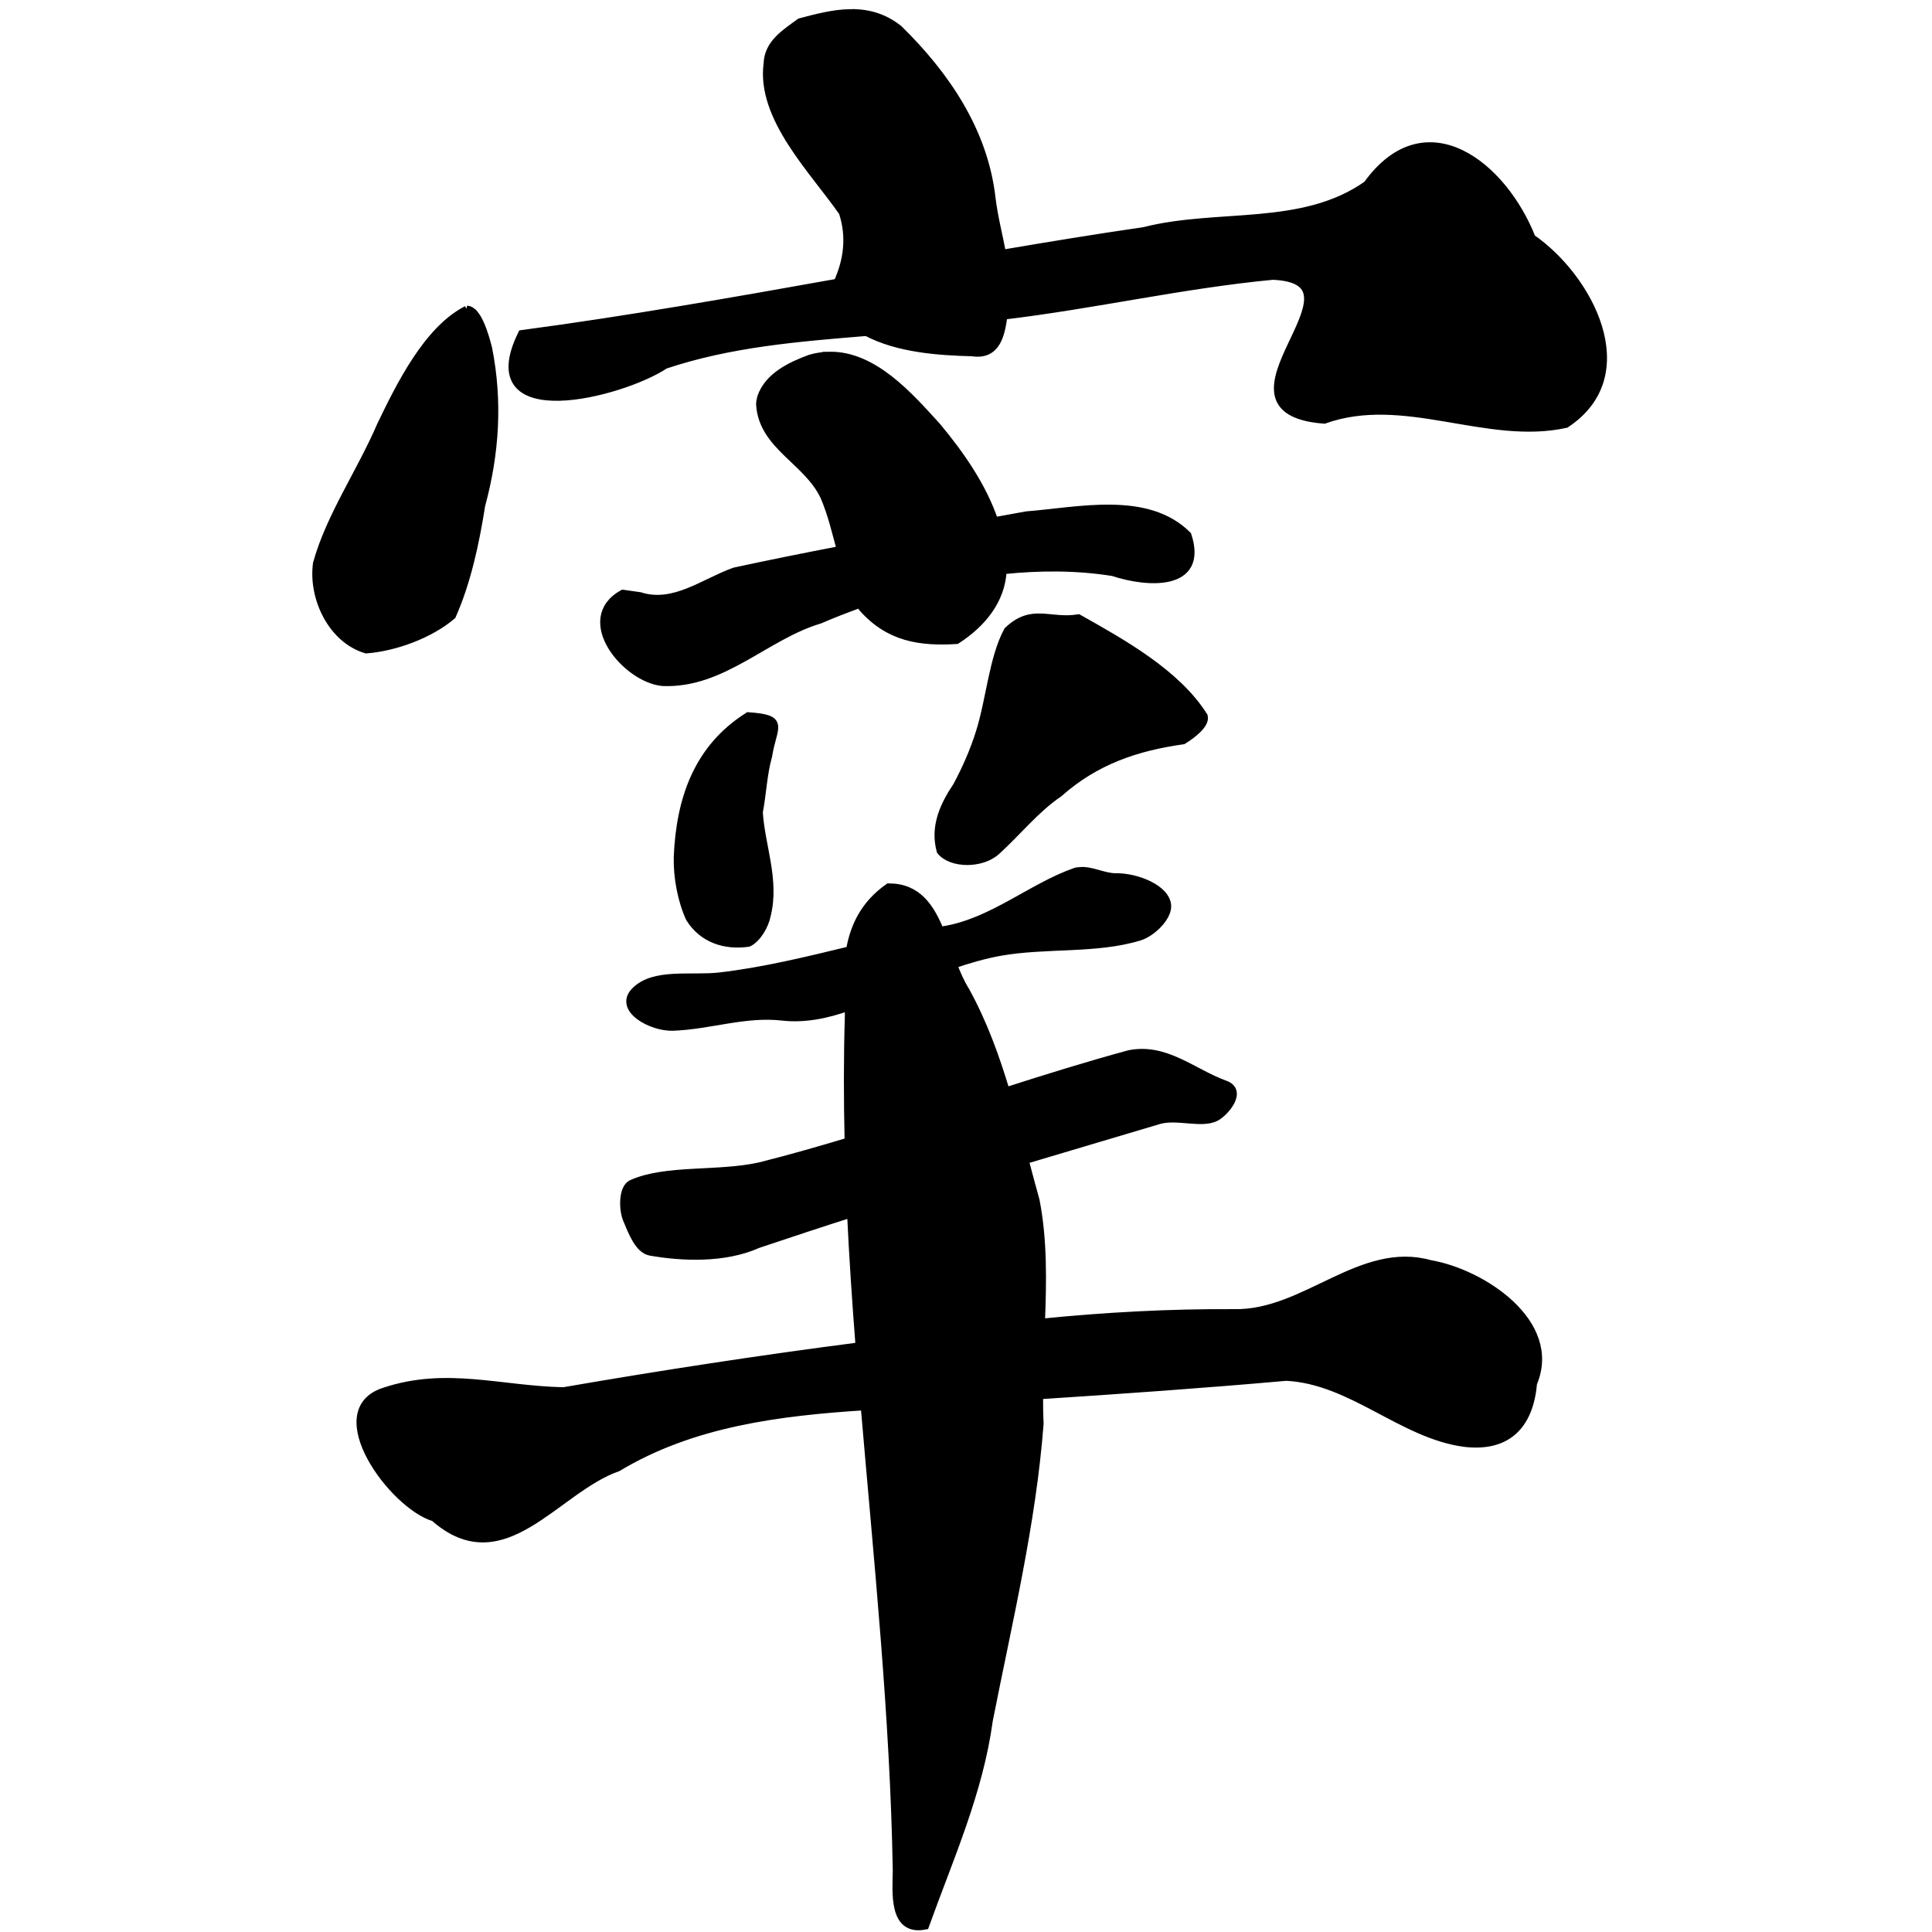 <?xml version="1.0" encoding="UTF-8" standalone="no"?>
<!-- Created with Inkscape (http://www.inkscape.org/) -->

<svg
   xmlns:dc="http://purl.org/dc/elements/1.1/"
   xmlns:cc="http://creativecommons.org/ns#"
   xmlns:rdf="http://www.w3.org/1999/02/22-rdf-syntax-ns#"
   xmlns:svg="http://www.w3.org/2000/svg"
   xmlns="http://www.w3.org/2000/svg"
   xmlns:sodipodi="http://sodipodi.sourceforge.net/DTD/sodipodi-0.dtd"
   xmlns:inkscape="http://www.inkscape.org/namespaces/inkscape"
   width="1000"
   height="1000"
   id="svg3173"
   version="1.1"
   inkscape:version="0.47 r22583"
   sodipodi:docname="5bb0.svg"
   inkscape:export-filename="E:\chinese\yan\5bb0.png"
   inkscape:export-xdpi="18.005705"
   inkscape:export-ydpi="18.005705">
  <title
     id="title4764">Zai</title>
  <defs
     id="defs3175">
    <inkscape:perspective
       sodipodi:type="inkscape:persp3d"
       inkscape:vp_x="0 : 526.18109 : 1"
       inkscape:vp_y="0 : 1000 : 0"
       inkscape:vp_z="744.09448 : 526.18109 : 1"
       inkscape:persp3d-origin="372.04724 : 350.78739 : 1"
       id="perspective3181" />
    <inkscape:perspective
       id="perspective3191"
       inkscape:persp3d-origin="0.5 : 0.33333333 : 1"
       inkscape:vp_z="1 : 0.5 : 1"
       inkscape:vp_y="0 : 1000 : 0"
       inkscape:vp_x="0 : 0.5 : 1"
       sodipodi:type="inkscape:persp3d" />
    <inkscape:perspective
       id="perspective4006"
       inkscape:persp3d-origin="0.5 : 0.33333333 : 1"
       inkscape:vp_z="1 : 0.5 : 1"
       inkscape:vp_y="0 : 1000 : 0"
       inkscape:vp_x="0 : 0.5 : 1"
       sodipodi:type="inkscape:persp3d" />
    <inkscape:perspective
       id="perspective4034"
       inkscape:persp3d-origin="0.5 : 0.33333333 : 1"
       inkscape:vp_z="1 : 0.5 : 1"
       inkscape:vp_y="0 : 1000 : 0"
       inkscape:vp_x="0 : 0.5 : 1"
       sodipodi:type="inkscape:persp3d" />
    <inkscape:perspective
       id="perspective4081"
       inkscape:persp3d-origin="0.5 : 0.33333333 : 1"
       inkscape:vp_z="1 : 0.5 : 1"
       inkscape:vp_y="0 : 1000 : 0"
       inkscape:vp_x="0 : 0.5 : 1"
       sodipodi:type="inkscape:persp3d" />
    <inkscape:perspective
       id="perspective4147"
       inkscape:persp3d-origin="0.5 : 0.33333333 : 1"
       inkscape:vp_z="1 : 0.5 : 1"
       inkscape:vp_y="0 : 1000 : 0"
       inkscape:vp_x="0 : 0.5 : 1"
       sodipodi:type="inkscape:persp3d" />
    <inkscape:perspective
       id="perspective3816"
       inkscape:persp3d-origin="0.5 : 0.33333333 : 1"
       inkscape:vp_z="1 : 0.5 : 1"
       inkscape:vp_y="0 : 1000 : 0"
       inkscape:vp_x="0 : 0.5 : 1"
       sodipodi:type="inkscape:persp3d" />
    <inkscape:perspective
       id="perspective3897"
       inkscape:persp3d-origin="0.5 : 0.33333333 : 1"
       inkscape:vp_z="1 : 0.5 : 1"
       inkscape:vp_y="0 : 1000 : 0"
       inkscape:vp_x="0 : 0.5 : 1"
       sodipodi:type="inkscape:persp3d" />
    <inkscape:perspective
       id="perspective3964"
       inkscape:persp3d-origin="0.5 : 0.33333333 : 1"
       inkscape:vp_z="1 : 0.5 : 1"
       inkscape:vp_y="0 : 1000 : 0"
       inkscape:vp_x="0 : 0.5 : 1"
       sodipodi:type="inkscape:persp3d" />
    <inkscape:perspective
       id="perspective3784"
       inkscape:persp3d-origin="0.5 : 0.33333333 : 1"
       inkscape:vp_z="1 : 0.5 : 1"
       inkscape:vp_y="0 : 1000 : 0"
       inkscape:vp_x="0 : 0.5 : 1"
       sodipodi:type="inkscape:persp3d" />
    <inkscape:perspective
       id="perspective3814"
       inkscape:persp3d-origin="0.5 : 0.33333333 : 1"
       inkscape:vp_z="1 : 0.5 : 1"
       inkscape:vp_y="0 : 1000 : 0"
       inkscape:vp_x="0 : 0.5 : 1"
       sodipodi:type="inkscape:persp3d" />
    <inkscape:perspective
       id="perspective3849"
       inkscape:persp3d-origin="0.5 : 0.33333333 : 1"
       inkscape:vp_z="1 : 0.5 : 1"
       inkscape:vp_y="0 : 1000 : 0"
       inkscape:vp_x="0 : 0.5 : 1"
       sodipodi:type="inkscape:persp3d" />
  </defs>
  <sodipodi:namedview
     id="base"
     pagecolor="#ffffff"
     bordercolor="#666666"
     borderopacity="1.0"
     inkscape:pageopacity="0.0"
     inkscape:pageshadow="2"
     inkscape:zoom="0.49497475"
     inkscape:cx="625.55267"
     inkscape:cy="513.93908"
     inkscape:document-units="px"
     inkscape:current-layer="layer1"
     showgrid="false"
     inkscape:window-width="1440"
     inkscape:window-height="840"
     inkscape:window-x="-4"
     inkscape:window-y="-4"
     inkscape:window-maximized="1" />
  <g
     inkscape:label="Layer 1"
     inkscape:groupmode="layer"
     id="layer1"
     transform="translate(0,-52.362)">
    <path
       style="fill:#000000;fill-opacity:1;stroke:#000000;stroke-width:4.43px;stroke-linecap:butt;stroke-linejoin:miter;stroke-opacity:1"
       d="m 440.228,59.305 c -8.579,0.124 -17.337,2.386 -26.024,4.706 -7.62,5.589 -16.429,10.912 -16.749,21.317 -3.761,27.962 23.892,55.167 38.897,76.826 4.235,12.751 2.478,25.372 -2.768,36.683 -54.27,9.7 -108.599,19.264 -163.341,26.578 -24.523,49.952 51.474,30.611 73.919,15.642 33.786,-11.306 69.023,-14.111 104.372,-17.026 16.172,8.634 37.452,10.091 54.678,10.52 12.512,1.942 14.687,-8.955 16.057,-18.964 46.689,-5.546 92.911,-16.224 139.532,-20.625 55.286,2.363 -37.877,69.519 26.578,74.473 41.455,-14.759 84.113,11.166 124.998,2.215 38.66,-25.483 11.703,-75.677 -17.718,-95.928 -14.599,-37.276 -54.558,-69.795 -84.854,-27.685 -33.45,23.706 -77.374,14.305 -115.585,24.086 -24.631,3.569 -49.132,7.597 -73.642,11.766 -1.831,-9.769 -4.386,-19.439 -5.537,-29.208 -3.952,-34.462 -23.828,-63.518 -48.033,-87.208 -7.872,-6.231 -16.199,-8.291 -24.778,-8.167 z M 241.727,212.818 c -20.393,10.361 -34.636,39.491 -44.434,59.8 -10.357,24.101 -26.399,47.204 -33.084,71.427 -2.409,17.473 7.57,39.003 25.332,44.296 14.772,-1.099 32.909,-7.745 44.296,-17.442 7.648,-17.266 12.03,-37.473 15.088,-57.031 7.294,-26.747 9.022,-53.843 3.599,-81.117 -1.81,-7.234 -5.578,-19.751 -10.797,-19.933 z m 187.566,23.809 c -3.242,0.051 -6.549,0.518 -9.967,1.523 -10.012,3.707 -21.468,9.113 -25.193,19.933 -0.332,1.198 -0.555,2.494 -0.554,3.737 1.425,21.344 24.51,28.89 33.222,47.48 3.835,8.924 6.041,18.432 8.582,27.823 -18.449,3.546 -36.868,7.239 -55.232,11.212 -15.995,5.782 -31.331,18.348 -49.002,12.735 -2.888,-0.385 -5.833,-0.861 -8.721,-1.246 -23.616,13.157 1.64,43.576 20.487,45.403 31.009,1.371 53.11,-23.849 81.255,-32.253 6.834,-2.955 14.001,-5.714 21.179,-8.306 0.365,0.697 0.719,1.388 1.107,2.076 13.664,15.501 29.581,17.894 48.587,16.749 12.988,-8.375 23.118,-20.451 23.809,-36.129 19.294,-2.013 38.635,-2.049 57.308,0.969 17.708,5.893 47.064,7.814 38.344,-18.826 -20.693,-20.776 -56.245,-12.391 -83.193,-10.243 -5.572,1.049 -11.174,2.011 -16.749,3.045 -6.065,-18.066 -17.525,-34.436 -29.623,-49.002 -14.495,-15.968 -32.955,-37.038 -55.647,-36.683 z M 539.063,372.145 c -5.65,-0.218 -11.006,0.774 -17.303,6.783 -7.652,14.195 -9.008,35.039 -14.396,52.325 -3.047,9.774 -7.103,18.982 -11.905,27.962 -6.971,10.359 -11.806,21.224 -8.444,33.499 5.45,6.775 20.94,7.006 28.654,0 10.848,-9.852 20.181,-21.708 32.253,-29.9 19.271,-17.094 40.565,-24.038 64.368,-27.408 4.378,-2.693 11.607,-8.115 10.659,-12.181 -13.931,-22.246 -42.166,-37.929 -64.783,-50.663 -7.487,1.191 -13.452,-0.197 -19.103,-0.415 z m -151.714,51.079 c -26.327,16.631 -35.138,43.121 -36.406,72.673 -0.229,10.555 1.982,22.43 6.229,31.699 6.745,10.691 18.159,14.314 30.177,12.597 4.421,-2.118 8.409,-8.882 9.413,-14.258 4.469,-18.124 -3.035,-35.544 -4.153,-53.155 1.853,-9.668 2.171,-19.767 4.845,-29.208 2.503,-15.579 9.075,-18.983 -10.105,-20.348 z m 171.647,80.148 c -0.838,0.078 -1.684,0.131 -2.492,0.415 -22.629,7.972 -42.787,26.037 -67.967,30.177 -0.697,0.114 -1.38,0.297 -2.076,0.415 -5.117,-12.45 -11.726,-22.563 -26.439,-22.563 -12.327,8.66 -17.76,19.975 -19.933,32.53 -22.367,5.43 -44.798,10.919 -67.551,13.566 -14.735,1.714 -33.998,-2.358 -43.742,7.613 -8.838,9.044 8.559,18.525 19.518,18.134 19.009,-0.68 37.317,-7.455 56.616,-5.26 11.573,1.316 23.26,-1.121 34.329,-5.122 0.082,1.419 0.183,2.871 0.277,4.291 -0.696,21.947 -0.65,43.847 -0.138,65.752 -15.285,4.606 -30.592,8.988 -46.095,12.873 -21.671,4.827 -48.488,1.121 -66.167,8.998 -4.792,2.135 -4.665,13.134 -2.492,18.272 2.58,6.101 5.986,15.55 12.043,16.611 16.378,2.869 38.25,3.856 55.508,-3.876 16.103,-5.401 32.24,-10.77 48.449,-15.919 1.086,23.04 2.647,46.06 4.43,69.074 -51.306,6.62 -102.442,14.457 -153.375,23.256 -32.699,-0.672 -60.674,-10.506 -92.606,0.137 -31.296,9.851 4.23,58.571 25.747,64.921 35.642,31.509 62.647,-14.671 94.821,-25.886 38.725,-23.286 83.643,-28.857 128.043,-31.699 6.809,80.13 15.227,160.205 16.611,240.444 -0.155,11.386 -2.196,31.639 14.396,28.377 12.543,-34.851 27.918,-68.96 32.945,-106.033 10.019,-50.948 22.343,-101.821 26.301,-153.652 -0.254,-4.938 -0.273,-9.846 -0.277,-14.812 42.702,-2.776 85.416,-5.769 128.043,-9.551 33.984,1.646 60.05,29.914 92.329,34.191 21.395,2.55 33.372,-8.349 35.298,-30.73 13.237,-31.225 -26.527,-56.938 -52.878,-61.461 -35.966,-10.292 -64.867,26.038 -101.604,25.332 -33.524,-0.204 -66.951,1.635 -100.22,4.983 0.799,-21.371 1.272,-42.602 -2.768,-63.399 -1.933,-6.955 -3.85,-14.038 -5.675,-21.041 23.23,-6.972 46.55,-13.806 69.766,-20.764 9.373,-2.636 22.088,2.299 29.346,-1.523 4.357,-2.294 14.129,-13.221 4.706,-16.611 -16.564,-5.96 -30.791,-19.574 -49.694,-15.642 -21.425,5.862 -42.668,12.441 -63.814,19.241 -5.391,-17.965 -11.759,-35.628 -20.902,-52.186 -2.613,-4.151 -4.622,-8.876 -6.506,-13.704 8.073,-2.76 16.221,-5.162 24.501,-6.644 23.57,-4.219 49.939,-1.053 72.119,-7.89 6.502,-2.004 14.533,-10.007 14.258,-15.78 -0.415,-8.685 -15.557,-14.808 -26.439,-14.673 -6.142,0.076 -12.681,-3.733 -18.549,-3.184 z"
       id="path3730" />
  </g>
</svg>
